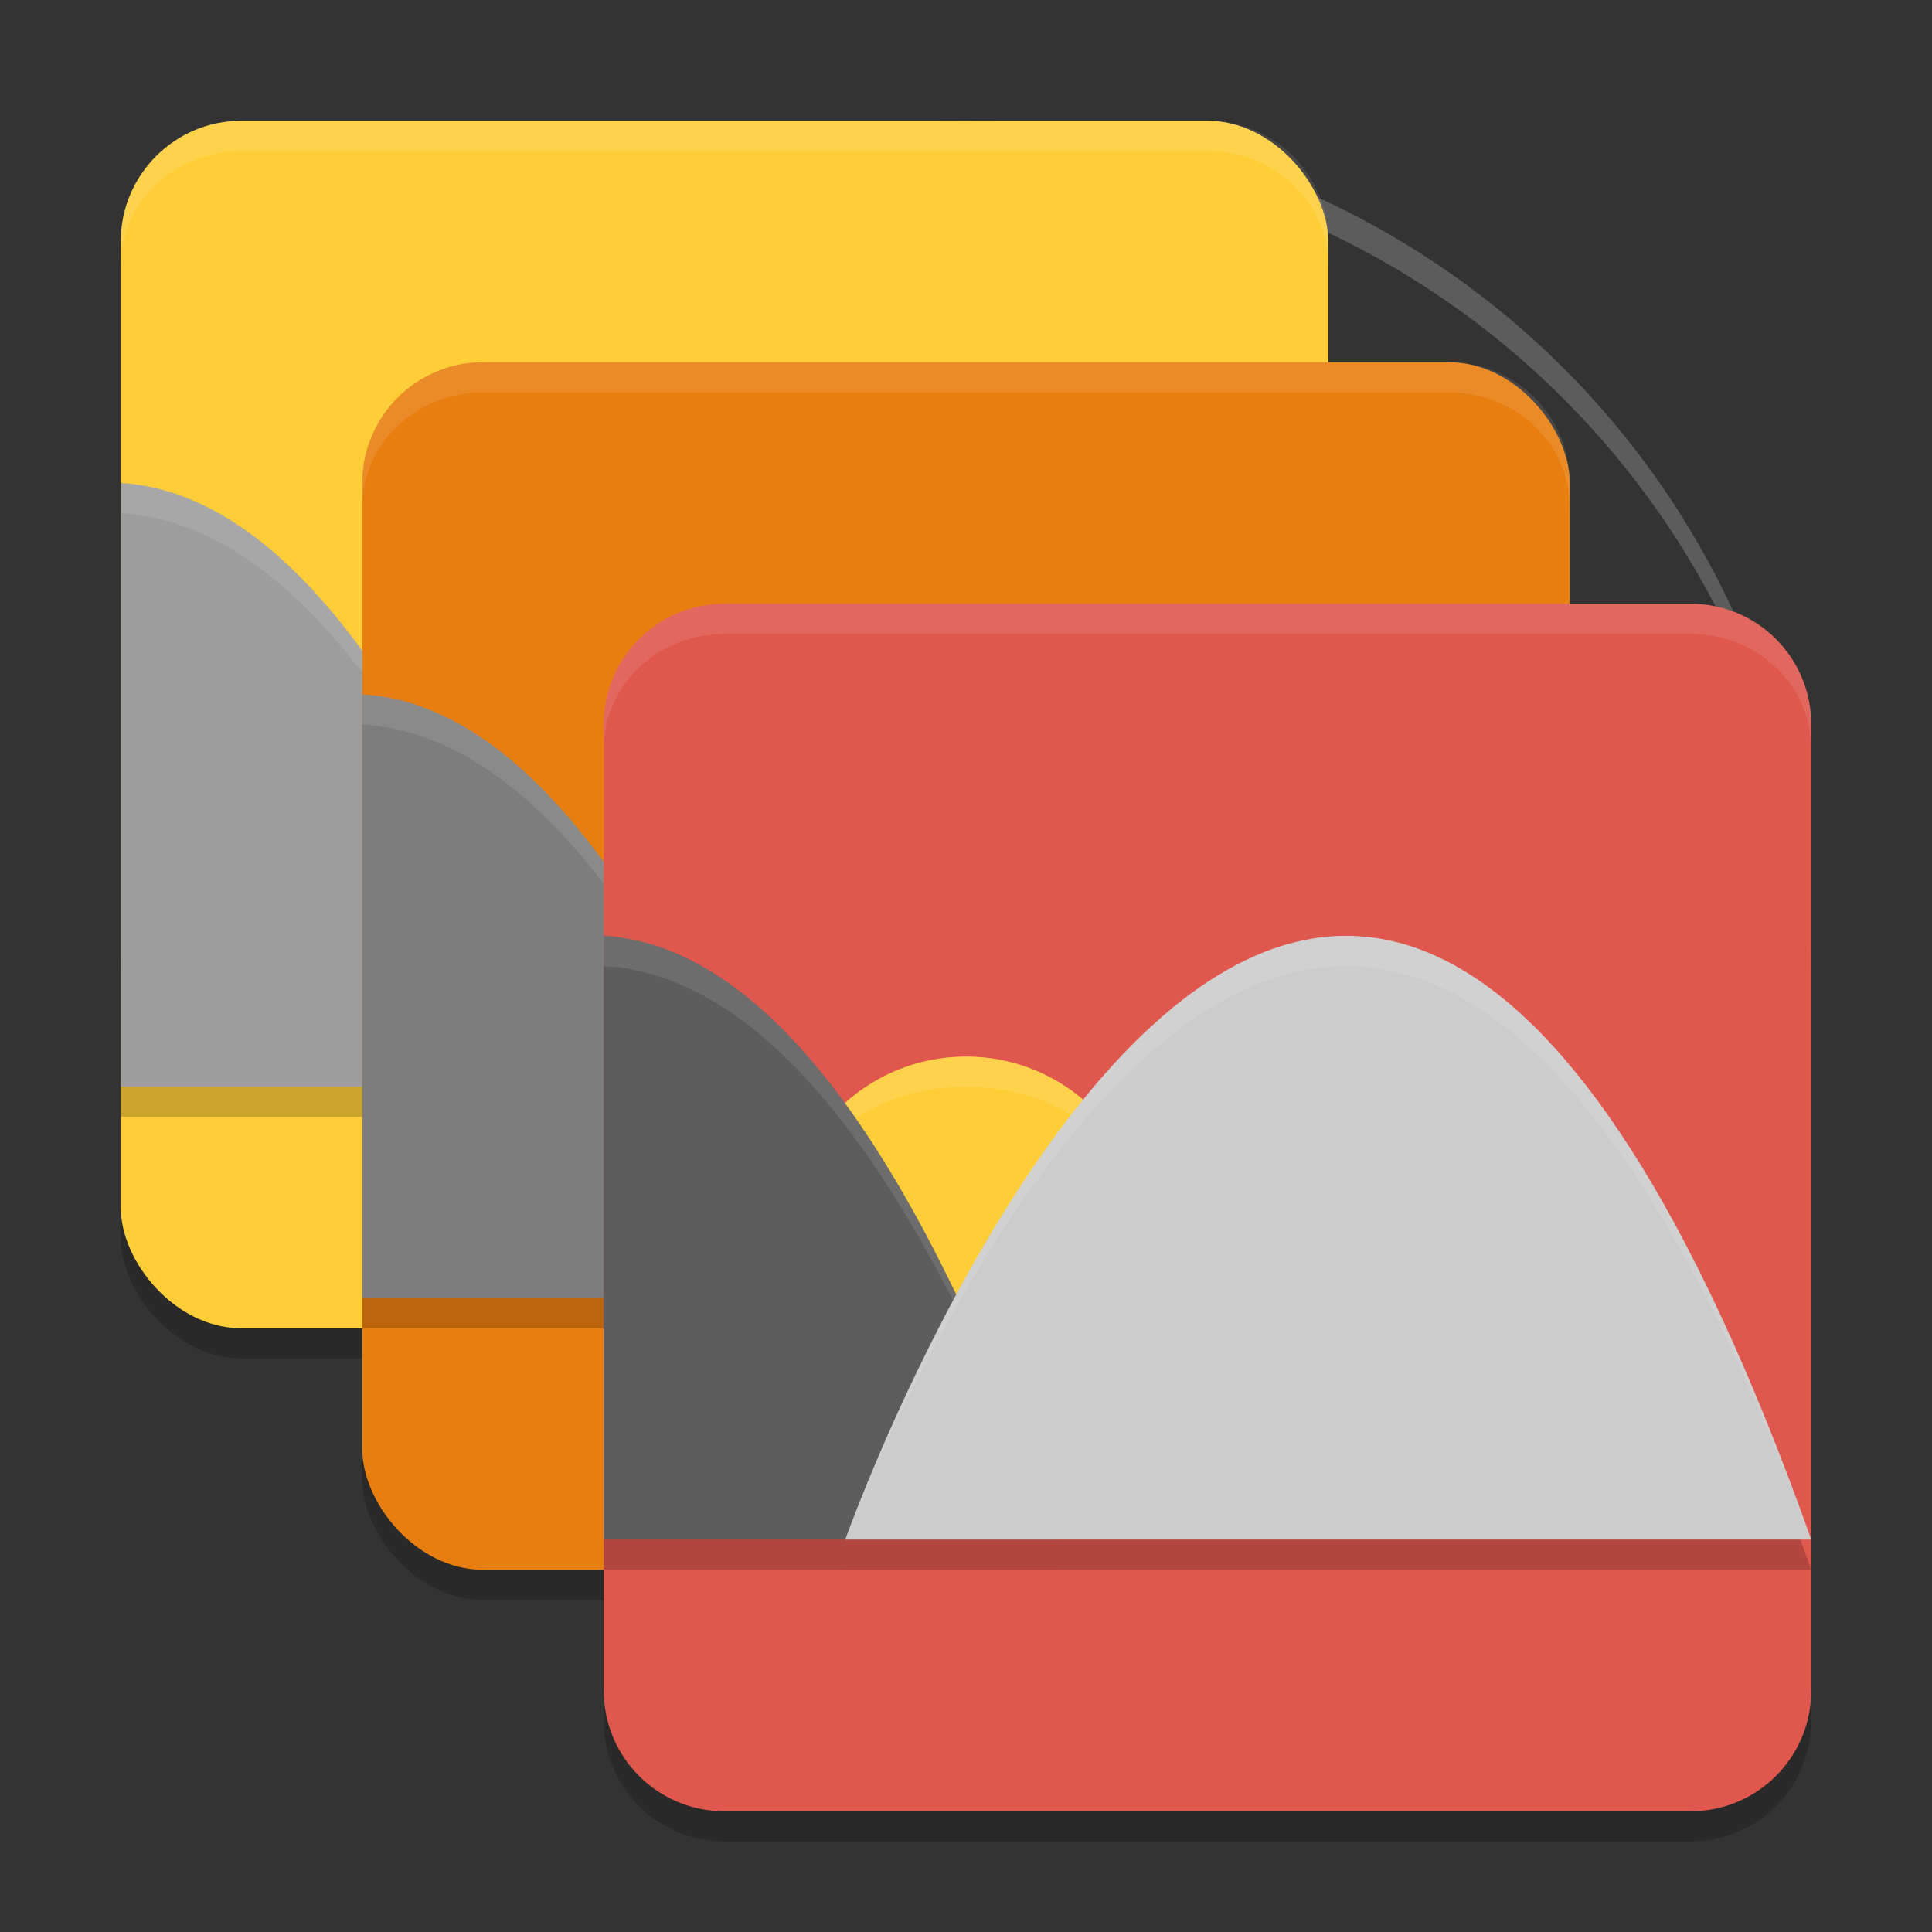 <svg xmlns="http://www.w3.org/2000/svg" height="64" width="64" version="1.1" viewBox="0 0 64 64">
 <rect x="0" y="0" width="64" height="64" fill="#333333" stroke="none"/>
 <g style="opacity:.2" transform="translate(0,1)">
  <g>
   <rect rx="4" ry="4" height="40" width="40" y="4" x="4"/>
  </g>
  <g transform="translate(8,8)">
   <rect rx="4" ry="4" height="40" width="40" y="4" x="4"/>
  </g>
  <path d="m24 20h32c2.216 0 4 1.784 4 4v32c0 2.216-1.784 4-4 4h-32c-2.216 0-4-1.784-4-4v-32c0-2.216 1.784-4 4-4z"/>
 </g>
 <path style="opacity:.2;fill:#ffffff" d="m32 4a28 28 0 0 0 -28 28 28 28 0 0 0 0.021 0.586 28 28 0 0 1 27.979 -27.586 28 28 0 0 1 27.979 27.414 28 28 0 0 0 0.021 -0.414 28 28 0 0 0 -28 -28z"/>
 <g style="fill:#fecd38">
  <rect style="fill:#fecd38" rx="4" ry="4" height="40" width="40" y="4" x="4"/>
 </g>
 <path d="m4 17v20h15c-5.181-14.586-10.362-19.719-15-20z" style="opacity:.2;fill-rule:evenodd"/>
 <path style="fill-rule:evenodd;fill:#9d9d9d" d="m4 16v20h15c-5.181-14.586-10.362-19.719-15-20z"/>
 <path style="opacity:.1;fill-rule:evenodd;fill:#ffffff" d="m4 16v1c4.638 0.267 9.819 5.144 15 19-5.181-14.586-10.362-19.719-15-20z"/>
 <g style="fill:#e97e10" transform="translate(8,8)">
  <rect style="fill:#e97e10" rx="4" ry="4" height="40" width="40" y="4" x="4"/>
 </g>
 <path style="opacity:.2;fill-rule:evenodd" d="m12 24v20h15c-5.181-14.586-10.362-19.719-15-20z"/>
 <path d="m12 23v20h15c-5.181-14.586-10.362-19.719-15-20z" style="fill-rule:evenodd;fill:#7d7d7d"/>
 <path d="m12 23v1c4.638 0.267 9.819 5.144 15 19-5.181-14.586-10.362-19.719-15-20z" style="opacity:.1;fill-rule:evenodd;fill:#ffffff"/>
 <path d="m24 20h32c2.216 0 4 1.784 4 4v32c0 2.216-1.784 4-4 4h-32c-2.216 0-4-1.784-4-4v-32c0-2.216 1.784-4 4-4z" style="fill:#df574d"/>
 <circle r="6" style="fill:#fecd38" cx="32" cy="41"/>
 <g style="opacity:.2" transform="translate(0,1)">
  <path style="fill-rule:evenodd" d="m20 31v20h15c-5.181-14.586-10.362-19.719-15-20z"/>
  <path style="fill-rule:evenodd" d="m28 51h32c-16-45-32 0-32 0z"/>
 </g>
 <path style="opacity:.1;fill:#ffffff" d="m32 35c-3.314 0-6 2.686-6 6 0-2.761 2.686-5 6-5s6 2.239 6 5c0-3.314-2.686-6-6-6zm6 6h-12z"/>
 <path d="m20 31v20h15c-5.181-14.586-10.362-19.719-15-20z" style="fill-rule:evenodd;fill:#5d5d5d"/>
 <path d="m20 31v1c4.638 0.267 9.819 5.144 15 19-5.181-14.586-10.362-19.719-15-20z" style="opacity:.1;fill-rule:evenodd;fill:#ffffff"/>
 <path style="fill-rule:evenodd;fill:#cccccc" d="m28 51h32c-16-45-32 0-32 0z"/>
 <path style="opacity:.1;fill-rule:evenodd;fill:#ffffff" d="m44.814 31.004c-9.593-0.317-16.814 19.996-16.814 19.996s16-42.75 32 0c-5.25-14.766-10.501-19.841-15.186-19.996z"/>
 <path style="opacity:.1;fill:#ffffff" d="m24 20c-2.216 0-4 1.784-4 4v0.801c0-2.105 1.784-3.801 4-3.801h32c2.216 0 4 1.696 4 3.801v-0.801c0-2.216-1.784-4-4-4z"/>
 <path d="m16 12c-2.216 0-4 1.784-4 4v0.801c0-2.105 1.784-3.801 4-3.801h32c2.216 0 4 1.696 4 3.801v-0.801c0-2.216-1.784-4-4-4z" style="opacity:.1;fill:#ffffff"/>
 <path style="opacity:.1;fill:#ffffff" d="m8 4c-2.216 0-4 1.784-4 4v0.801c0-2.105 1.784-3.801 4-3.801h32c2.216 0 4 1.696 4 3.801v-0.801c0-2.216-1.784-4-4-4z"/>
</svg>
